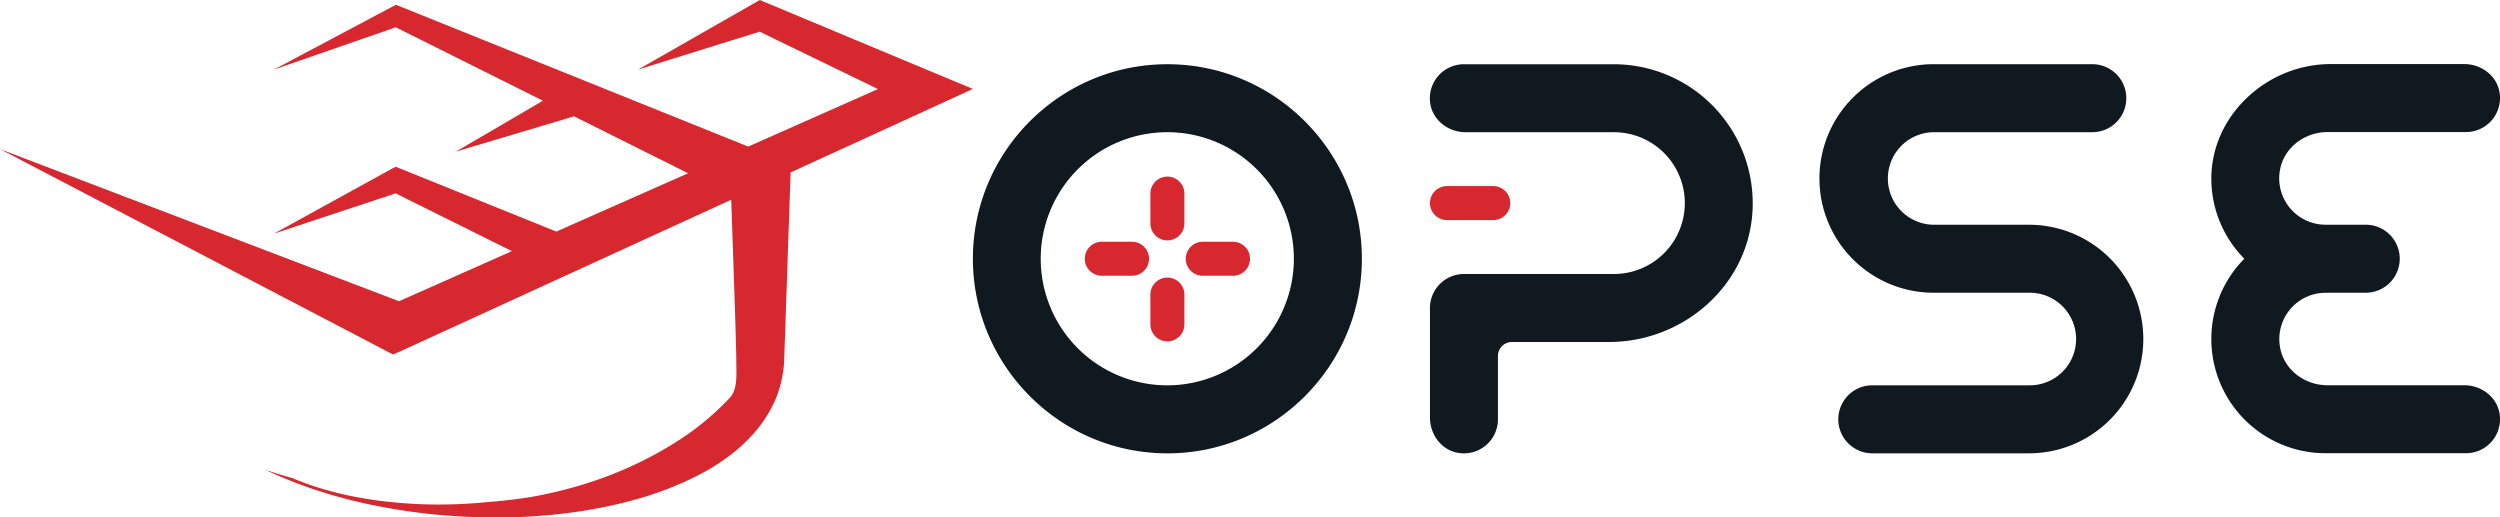<svg id="Layer_1" data-name="Layer 1" xmlns="http://www.w3.org/2000/svg" viewBox="0 0 1932.5 400"><defs><style>.cls-1{fill:#d7282f;}.cls-2{fill:#101820;}</style></defs><path class="cls-1" d="M752.05,68.74,718.29,84.21,611.14,133.28l-5,145.87A87.93,87.93,0,0,1,599,309.78c-7.93,17.42-18.53,28.58-29,37.6a158.57,158.57,0,0,1-32.58,21.1c-22.06,11.07-44.44,17.93-66.89,22.74-45,9.53-90.2,10.66-134.86,6.46-44.59-4.61-89-14.75-130.79-34.63,6.91,2.36,13.82,4.51,21,6.46,31.48,13.31,64.92,18.64,98.13,20.18A372,372,0,0,0,374,388.36c16.65-1.34,33.37-3.08,49.93-6.87,33-7.17,65.71-19.36,96.4-38.41a211.85,211.85,0,0,0,43.49-35.24c6.79-6.82,5.3-20,5.34-28.68.05-12.36-2.95-95.54-3.92-124.78L311,270.86,303.88,274l-2.67-1.33L0,115.25l308.43,117.6,87.22-38.72-89.81-44.67L211.72,180.6l92.16-50.7,2-1,2.83,1.13L430,179l101.89-45.08-88.16-44L352.4,117.19l67.27-39.33L305.92,21.1l-94.2,32.68L304.27,4.61,306,3.69l2.36.92,270,108.69L678.65,68.84,587.2,24.48l-94,29.3L585,1.33,587.35,0l3.38,1.43L718.29,54.7Z"/><path class="cls-2" d="M1568.44,350.41H1446.78a26.29,26.29,0,0,1,0-52.57h121.66a35.78,35.78,0,1,0,0-71.55H1495.7a88.34,88.34,0,1,1,0-176.67h121.67a26.28,26.28,0,1,1,0,52.56H1495.7a35.78,35.78,0,1,0,0,71.55h72.74a88.34,88.34,0,1,1,0,176.68Z"/><path class="cls-2" d="M1797.67,226.31a35.8,35.8,0,0,0-35.05,42.87c3.29,17,19.17,28.62,36.46,28.62h105.8c13.13,0,25.26,9,27.29,22a26.29,26.29,0,0,1-26,30.54H1797.67A88.28,88.28,0,0,1,1734.85,200a88.13,88.13,0,0,1-25.47-59.85c-1.21-49.83,42.33-90.62,92.17-90.62h103.33c13.13,0,25.26,9,27.29,22a26.3,26.3,0,0,1-26,30.55h-107c-17.34,0-33.28,11.66-36.62,28.67a35.81,35.81,0,0,0,35,42.95h31.07A26.27,26.27,0,0,1,1855,200h0a26.28,26.28,0,0,1-26.28,26.28Z"/><path class="cls-2" d="M1354.62,164.18c-3.73,57.07-53.72,100.18-110.91,100.18h-75a10.81,10.81,0,0,0-10.8,10.8v49a26.29,26.29,0,0,1-30.54,25.94c-13-2-22-14.15-22-27.29V238.08a26.27,26.27,0,0,1,26.29-26.28h115.91a54.8,54.8,0,0,0,0-109.6H1132.92c-13.14,0-25.27-9-27.29-22a26.29,26.29,0,0,1,25.95-30.54h115.91A107.48,107.48,0,0,1,1354.62,164.18Z"/><path class="cls-1" d="M1154.31,170.12H1118.5a13.14,13.14,0,0,1,0-26.28h35.81a13.14,13.14,0,1,1,0,26.28Z"/><path class="cls-2" d="M902.39,49.64c-82.92,0-150.34,67.41-150.34,150.33s67.42,150.47,150.34,150.47S1052.73,282.89,1052.73,200,985.31,49.64,902.39,49.64Zm0,248.23a97.84,97.84,0,1,1,97.77-97.9A97.95,97.95,0,0,1,902.39,297.87Z"/><path class="cls-1" d="M902.39,263.88a13.14,13.14,0,0,1-13.14-13.14V227.35a13.15,13.15,0,0,1,26.29,0v23.39A13.14,13.14,0,0,1,902.39,263.88Z"/><path class="cls-1" d="M902.39,185.82a13.14,13.14,0,0,1-13.14-13.14V149.29a13.15,13.15,0,0,1,26.29,0v23.39A13.14,13.14,0,0,1,902.39,185.82Z"/><path class="cls-1" d="M953.12,213.16H929.73a13.14,13.14,0,1,1,0-26.28h23.39a13.14,13.14,0,1,1,0,26.28Z"/><path class="cls-1" d="M875.06,213.16H851.67a13.14,13.14,0,1,1,0-26.28h23.39a13.14,13.14,0,1,1,0,26.28Z"/></svg>